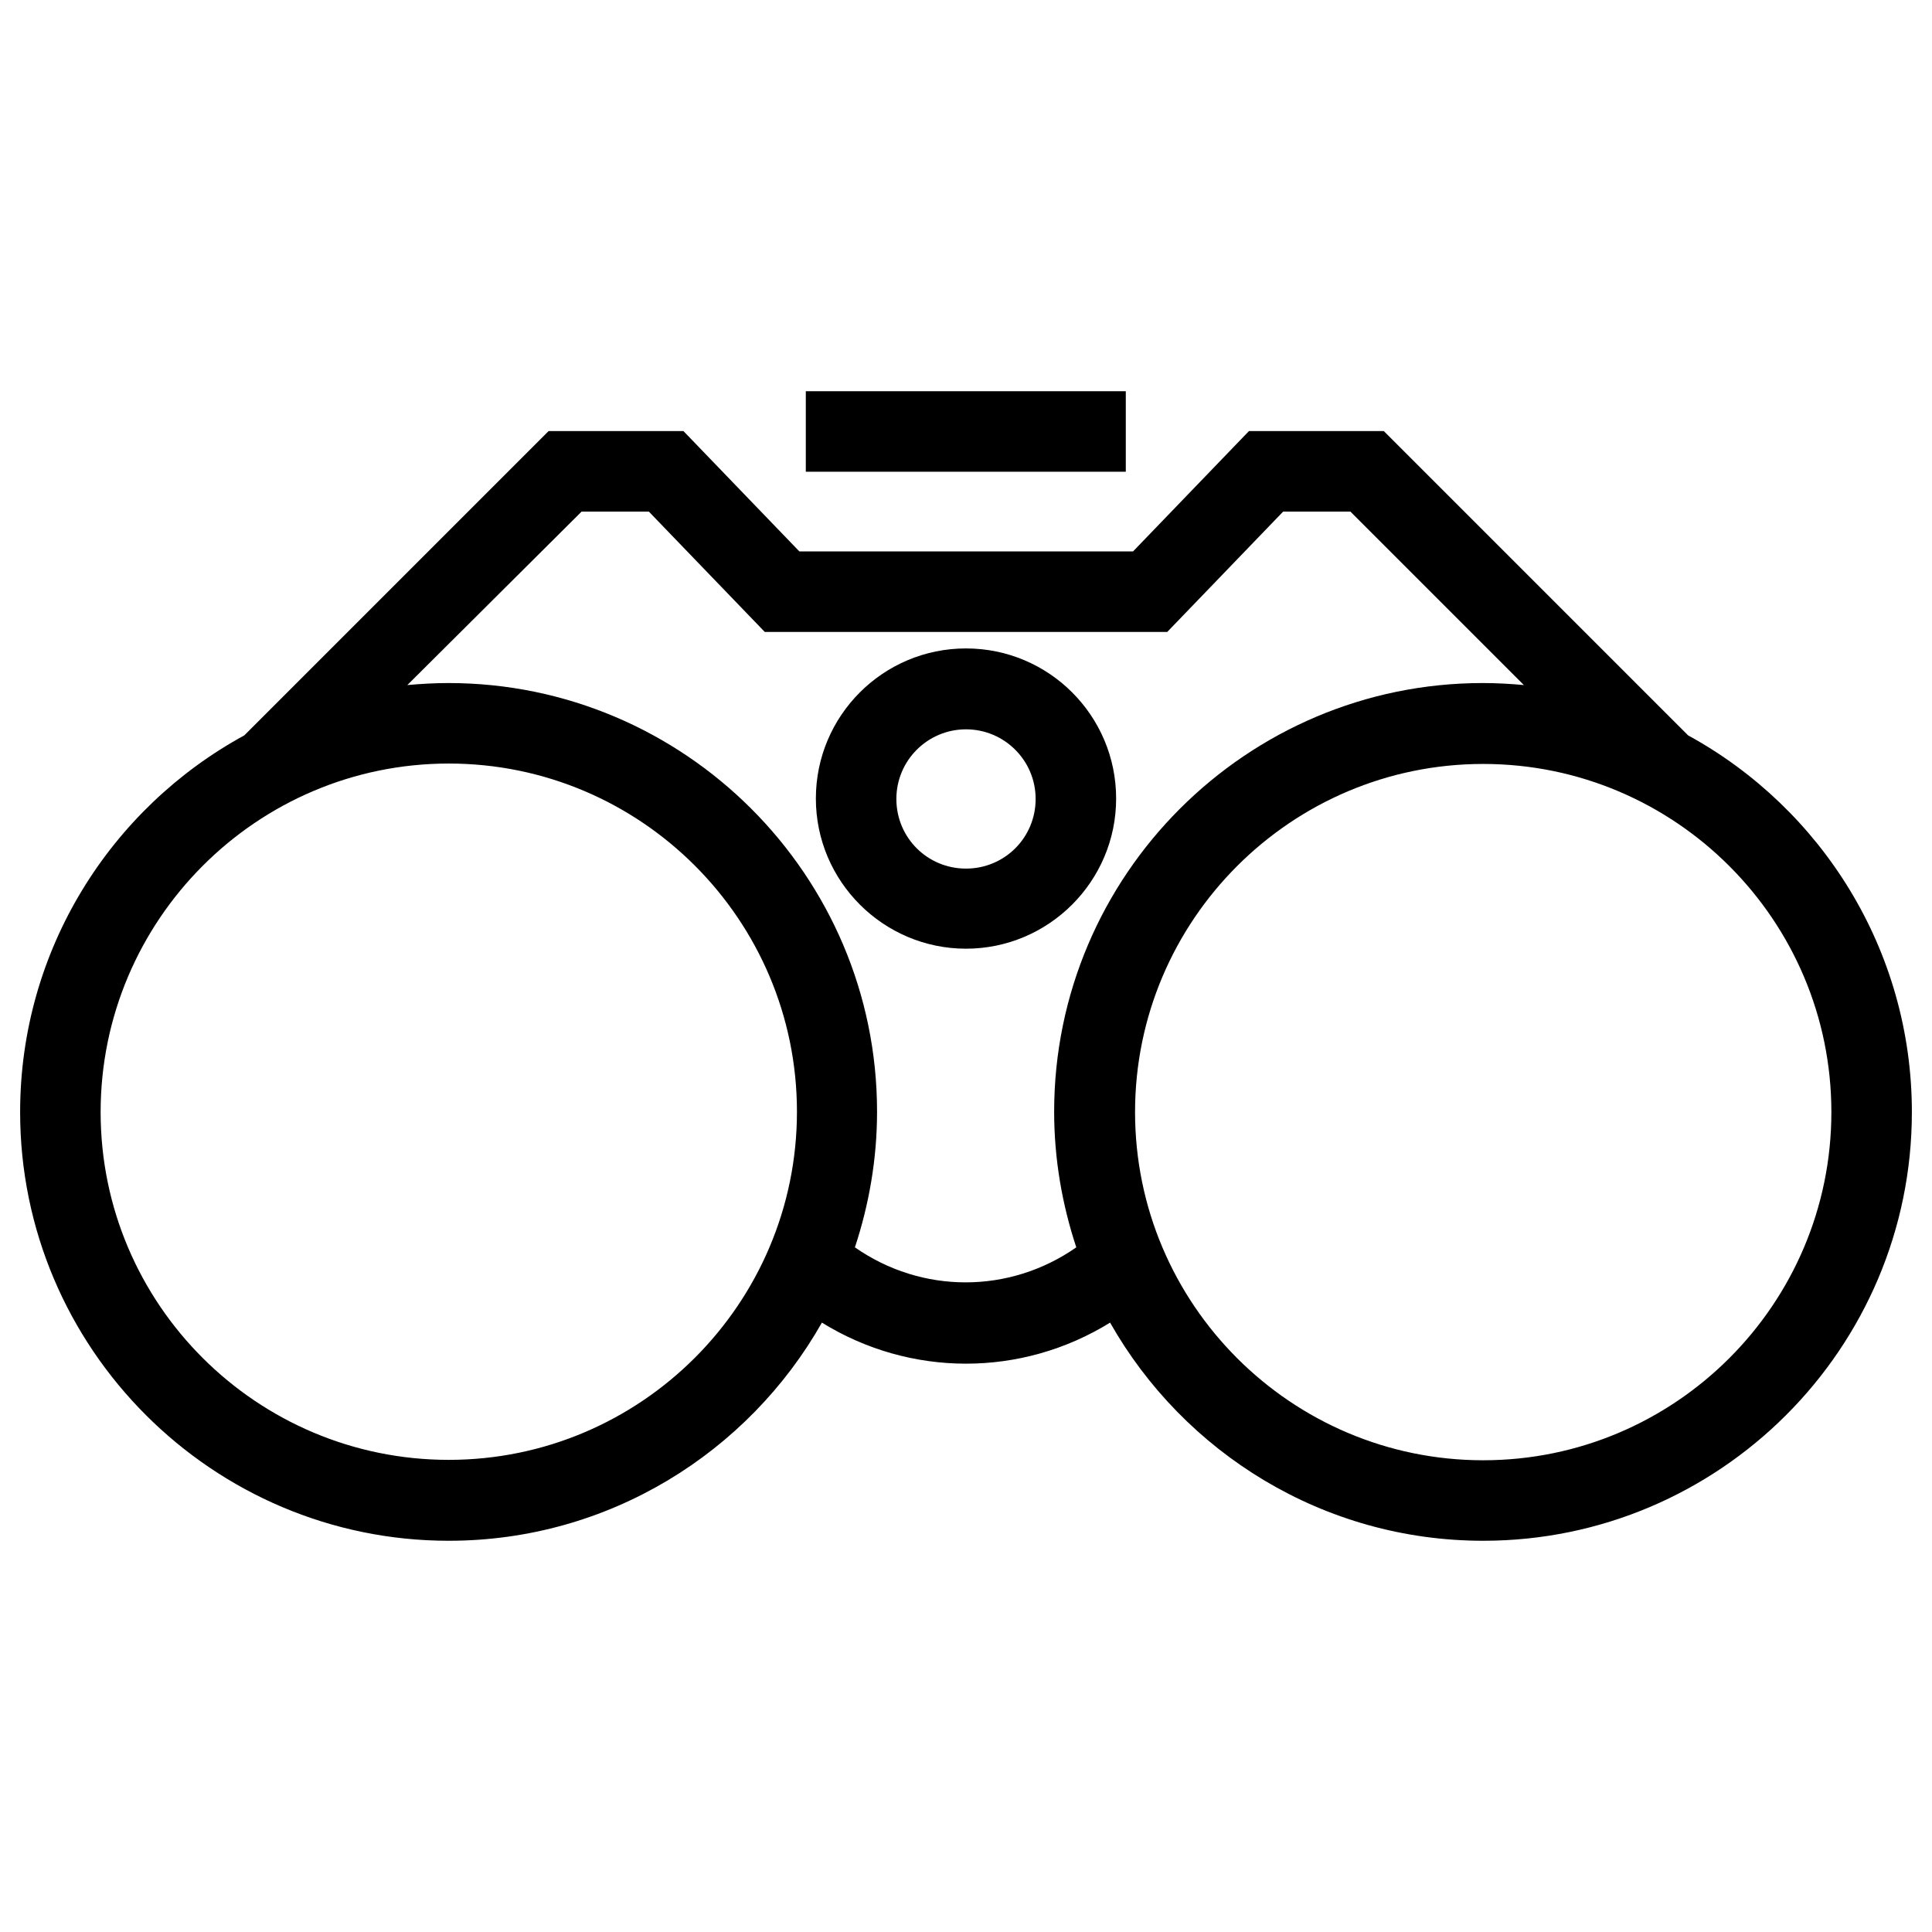 <?xml version="1.0" ?><svg id="Layer_1" style="enable-background:new 0 0 48 48;" version="1.1" viewBox="0 0 48 48" xml:space="preserve" xmlns="http://www.w3.org/2000/svg" xmlns:xlink="http://www.w3.org/1999/xlink"><g><path d="M11.15,38.28c3.97,0,7.44-2.19,9.27-5.42c1.1,0.68,2.34,1.02,3.58,1.02s2.48-0.34,3.58-1.02c1.83,3.23,5.3,5.42,9.27,5.42   c5.87,0,10.65-4.78,10.65-10.65c0-4.03-2.25-7.55-5.56-9.36l-7.56-7.56h-3.35l-2.88,2.99h-8.29l-2.88-2.99h-3.35l-7.56,7.56   C2.75,20.08,0.5,23.6,0.5,27.63C0.5,33.5,5.28,38.28,11.15,38.28z M45.5,27.63c0,4.77-3.88,8.65-8.65,8.65s-8.65-3.88-8.65-8.65   s3.88-8.65,8.65-8.65S45.5,22.86,45.5,27.63z M14.45,12.71h1.67L19,15.7H29l2.88-2.99h1.67l4.31,4.31   c-0.33-0.03-0.67-0.05-1.02-0.05c-5.87,0-10.65,4.78-10.65,10.65c0,1.18,0.2,2.31,0.55,3.37c-1.66,1.16-3.84,1.16-5.5,0   c0.35-1.06,0.55-2.19,0.55-3.37c0-5.87-4.78-10.65-10.65-10.65c-0.34,0-0.68,0.02-1.02,0.05L14.45,12.71z M11.15,18.97   c4.77,0,8.65,3.88,8.65,8.65s-3.88,8.65-8.65,8.65S2.5,32.4,2.5,27.63S6.38,18.97,11.15,18.97z"/><path d="M24,23.57c2.05,0,3.73-1.67,3.73-3.73s-1.67-3.73-3.73-3.73s-3.73,1.67-3.73,3.73S21.95,23.57,24,23.57z M24,18.12   c0.95,0,1.73,0.77,1.73,1.73s-0.77,1.73-1.73,1.73s-1.73-0.77-1.73-1.73S23.05,18.12,24,18.12z"/><rect height="2" width="7.95" x="20.02" y="9.72"/></g></svg>